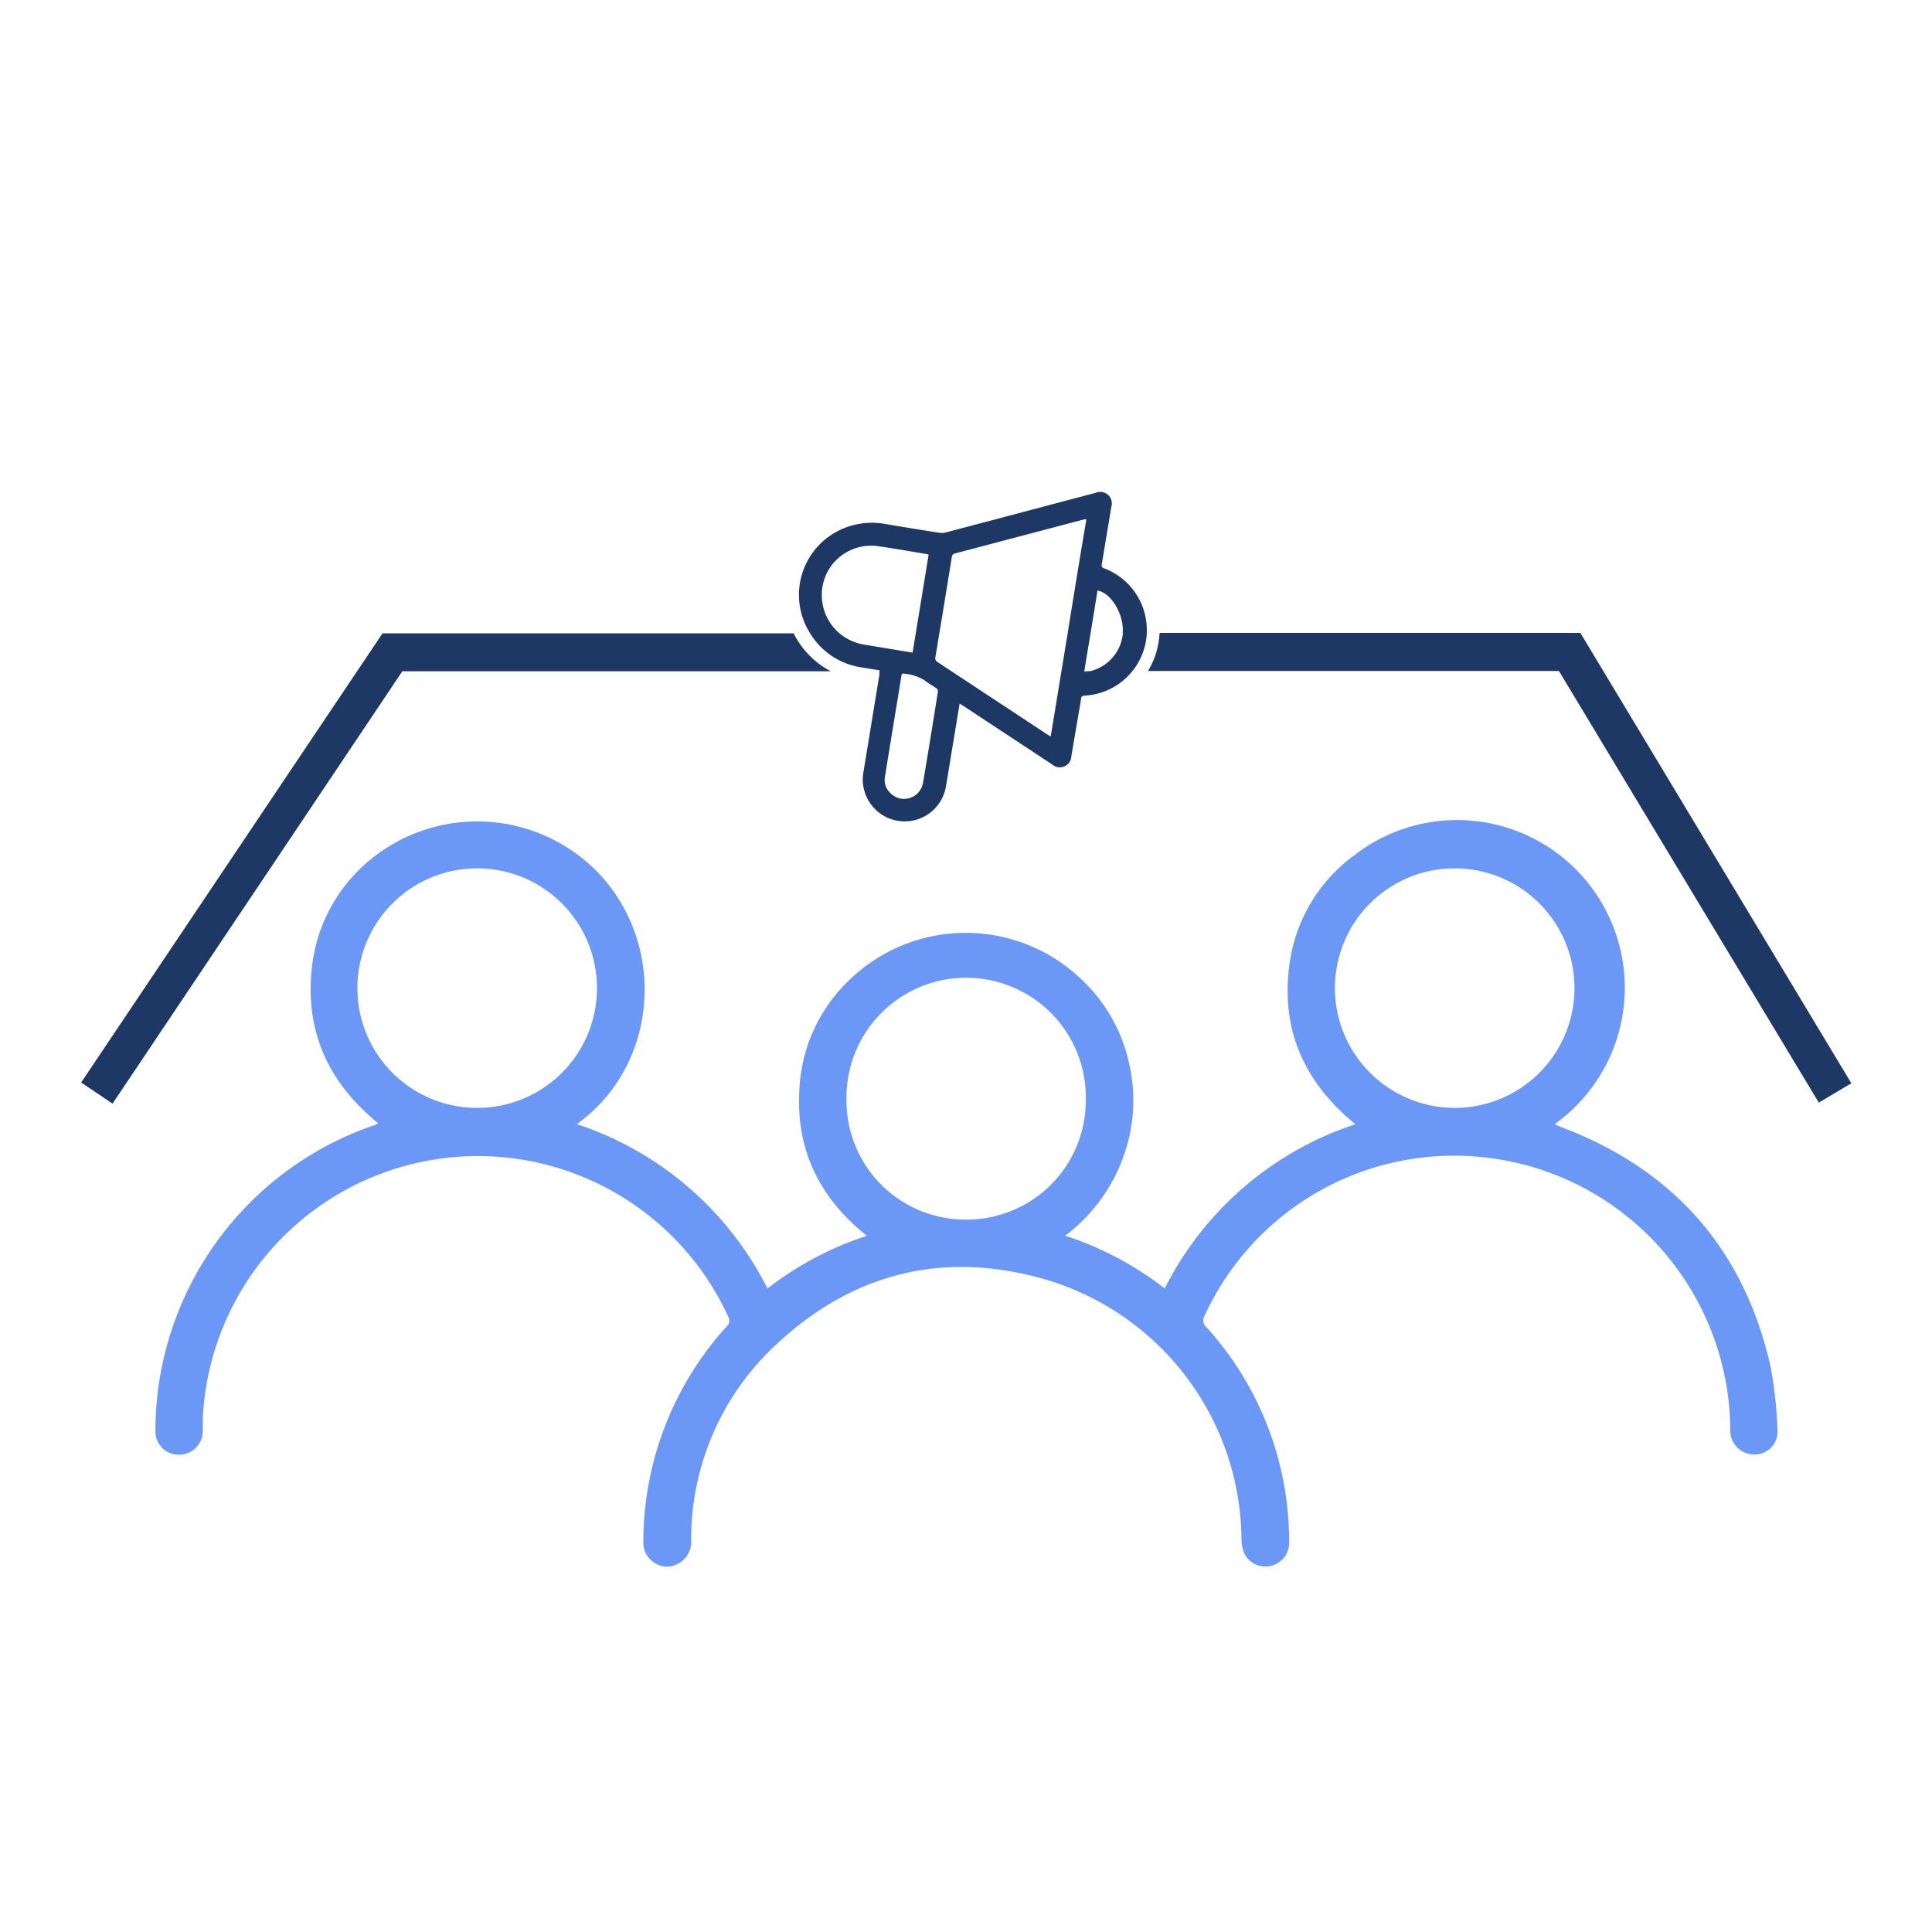 <svg xmlns="http://www.w3.org/2000/svg" id="Layer_1" data-name="Layer 1" viewBox="0 0 200 200"><defs><style>.cls-1{fill:#6b98f6;}.cls-2{fill:#1e3865;}</style></defs><path class="cls-1" d="M79.45,133.39a33.63,33.63,0,0,1,10.29-5.46c-4.83-3.85-7.29-8.76-7-14.83A16.68,16.68,0,0,1,88,101.38a17.3,17.3,0,0,1,23.85-.09,16.8,16.8,0,0,1,5,8.64,17.06,17.06,0,0,1-.59,9.9,17.61,17.61,0,0,1-6,8.09,33.83,33.83,0,0,1,10.31,5.46,34,34,0,0,1,19.74-17c-5.37-4.39-7.81-9.94-6.79-16.8a16.67,16.67,0,0,1,6.62-11,17.36,17.36,0,1,1,20.8,27.79c.22.1.4.2.59.27,11.68,4.4,19,12.65,21.76,24.82A43.21,43.21,0,0,1,184,148a2.36,2.36,0,0,1-2.16,2.56h-.23a2.45,2.45,0,0,1-2.49-2.57,28.56,28.56,0,0,0-26.29-28.26,28.42,28.42,0,0,0-28.12,16.45.93.93,0,0,0,.18,1.21,33,33,0,0,1,8.56,22.21,2.44,2.44,0,0,1-2,2.52,2.41,2.41,0,0,1-2.65-1.34,3.81,3.81,0,0,1-.28-1.41,28.29,28.29,0,0,0-20-26.83c-10.54-3.15-20.08-.92-28.15,6.63a27.43,27.43,0,0,0-8.82,20.21,2.57,2.57,0,0,1-1.4,2.52,2.33,2.33,0,0,1-2.55-.23,2.42,2.42,0,0,1-1-2.08,33.2,33.2,0,0,1,8.61-22.26.8.8,0,0,0,.19-1A28.51,28.51,0,0,0,21,146.72c0,.49,0,1,0,1.46a2.47,2.47,0,0,1-2.51,2.41,2.4,2.4,0,0,1-2.4-2.41v-.1a33.46,33.46,0,0,1,22.54-31.56c.15,0,.3-.13.53-.23-5.19-4.23-7.64-9.59-6.86-16.24A16.73,16.73,0,0,1,38.33,89a17.43,17.43,0,0,1,23.52,1.27c7.23,7.49,6.36,20-2.14,26.1A34,34,0,0,1,79.45,133.39Zm-30.09-18.7A12.4,12.4,0,1,0,37,102.26v0A12.39,12.39,0,0,0,49.36,114.69Zm101.21,0a12.4,12.4,0,1,0-12.38-12.41v0A12.42,12.42,0,0,0,150.57,114.69ZM100,126.25A12.32,12.32,0,0,0,112.4,114a12.39,12.39,0,1,0-24.77-.09A12.3,12.3,0,0,0,99.9,126.25h.1Z"></path><path class="cls-2" d="M112.27,69.49l0,.1a3.1,3.1,0,0,0,.68-.1Z"></path><path class="cls-2" d="M114.32,58.84a.33.33,0,0,1-.27-.4s0,0,0,0q.5-3,1-6A1.19,1.19,0,0,0,113.48,51L97.83,55.14a1.68,1.68,0,0,1-.67,0c-1.88-.29-3.73-.6-5.59-.91a7.68,7.68,0,0,0-4.89.77A7.44,7.44,0,0,0,83.54,65c.11.2.22.4.34.59a7.51,7.51,0,0,0,5.31,3.5l1.85.3a.27.27,0,0,1,0,.13c0,.11,0,.21,0,.3-.56,3.39-1.11,6.79-1.67,10.19a4.33,4.33,0,1,0,8.56,1.37c.45-2.7.89-5.4,1.34-8.11l.07-.43.32.19,9.25,6.1a1.2,1.2,0,0,0,2-.88l1-5.88c0-.24.11-.35.38-.36a6.81,6.81,0,0,0,6.34-5.66,6.31,6.31,0,0,0,.08-.76A6.83,6.83,0,0,0,114.32,58.84ZM89.46,66.73a5.32,5.32,0,0,1-2.56-1.17,5.2,5.2,0,0,1-1.16-6.51,5.13,5.13,0,0,1,5-2.53c1.75.24,3.48.56,5.22.84l.17.06c-.44,2.71-.88,5.41-1.33,8.14l-.33,2-.36-.06Zm7.63,4.89c-.5,3.12-1,6.25-1.53,9.37a2,2,0,0,1-2.27,1.69A2,2,0,0,1,92.08,82a1.79,1.79,0,0,1-.48-1.53c.56-3.52,1.15-7,1.72-10.55a1.07,1.07,0,0,1,.07-.19,4.68,4.68,0,0,1,2.34.71c.37.3.8.53,1.2.8a.42.42,0,0,1,.16.36Zm11.67,4.62-.33-.2L98.5,69.49l-1.44-.95a.43.43,0,0,1-.23-.5c.14-.83.27-1.66.41-2.48.44-2.63.86-5.25,1.29-7.88a.4.4,0,0,1,.34-.39l13.38-3.53.21,0q-1,5.93-1.94,11.84c-.22,1.31-.43,2.62-.65,3.93-.37,2.25-.73,4.49-1.11,6.74Zm7.48-10.68v0a4.44,4.44,0,0,1-3.31,3.9,2.6,2.6,0,0,1-.68.1l0-.1c.21-1.31.43-2.62.65-3.93.24-1.47.48-2.94.71-4.4,1.44.25,2.77,2.51,2.61,4.4Z"></path><path class="cls-2" d="M86,69.49H41.65l-30,44.76-3.25-2.19,31.2-46.5H82.2l0,.09A9,9,0,0,0,86,69.49Z"></path><path class="cls-2" d="M191.65,112.14l-3.37,2-26.9-44.68H118.84a8.17,8.17,0,0,0,1.09-2.94,8.33,8.33,0,0,0,.11-1H163.6Z"></path></svg>